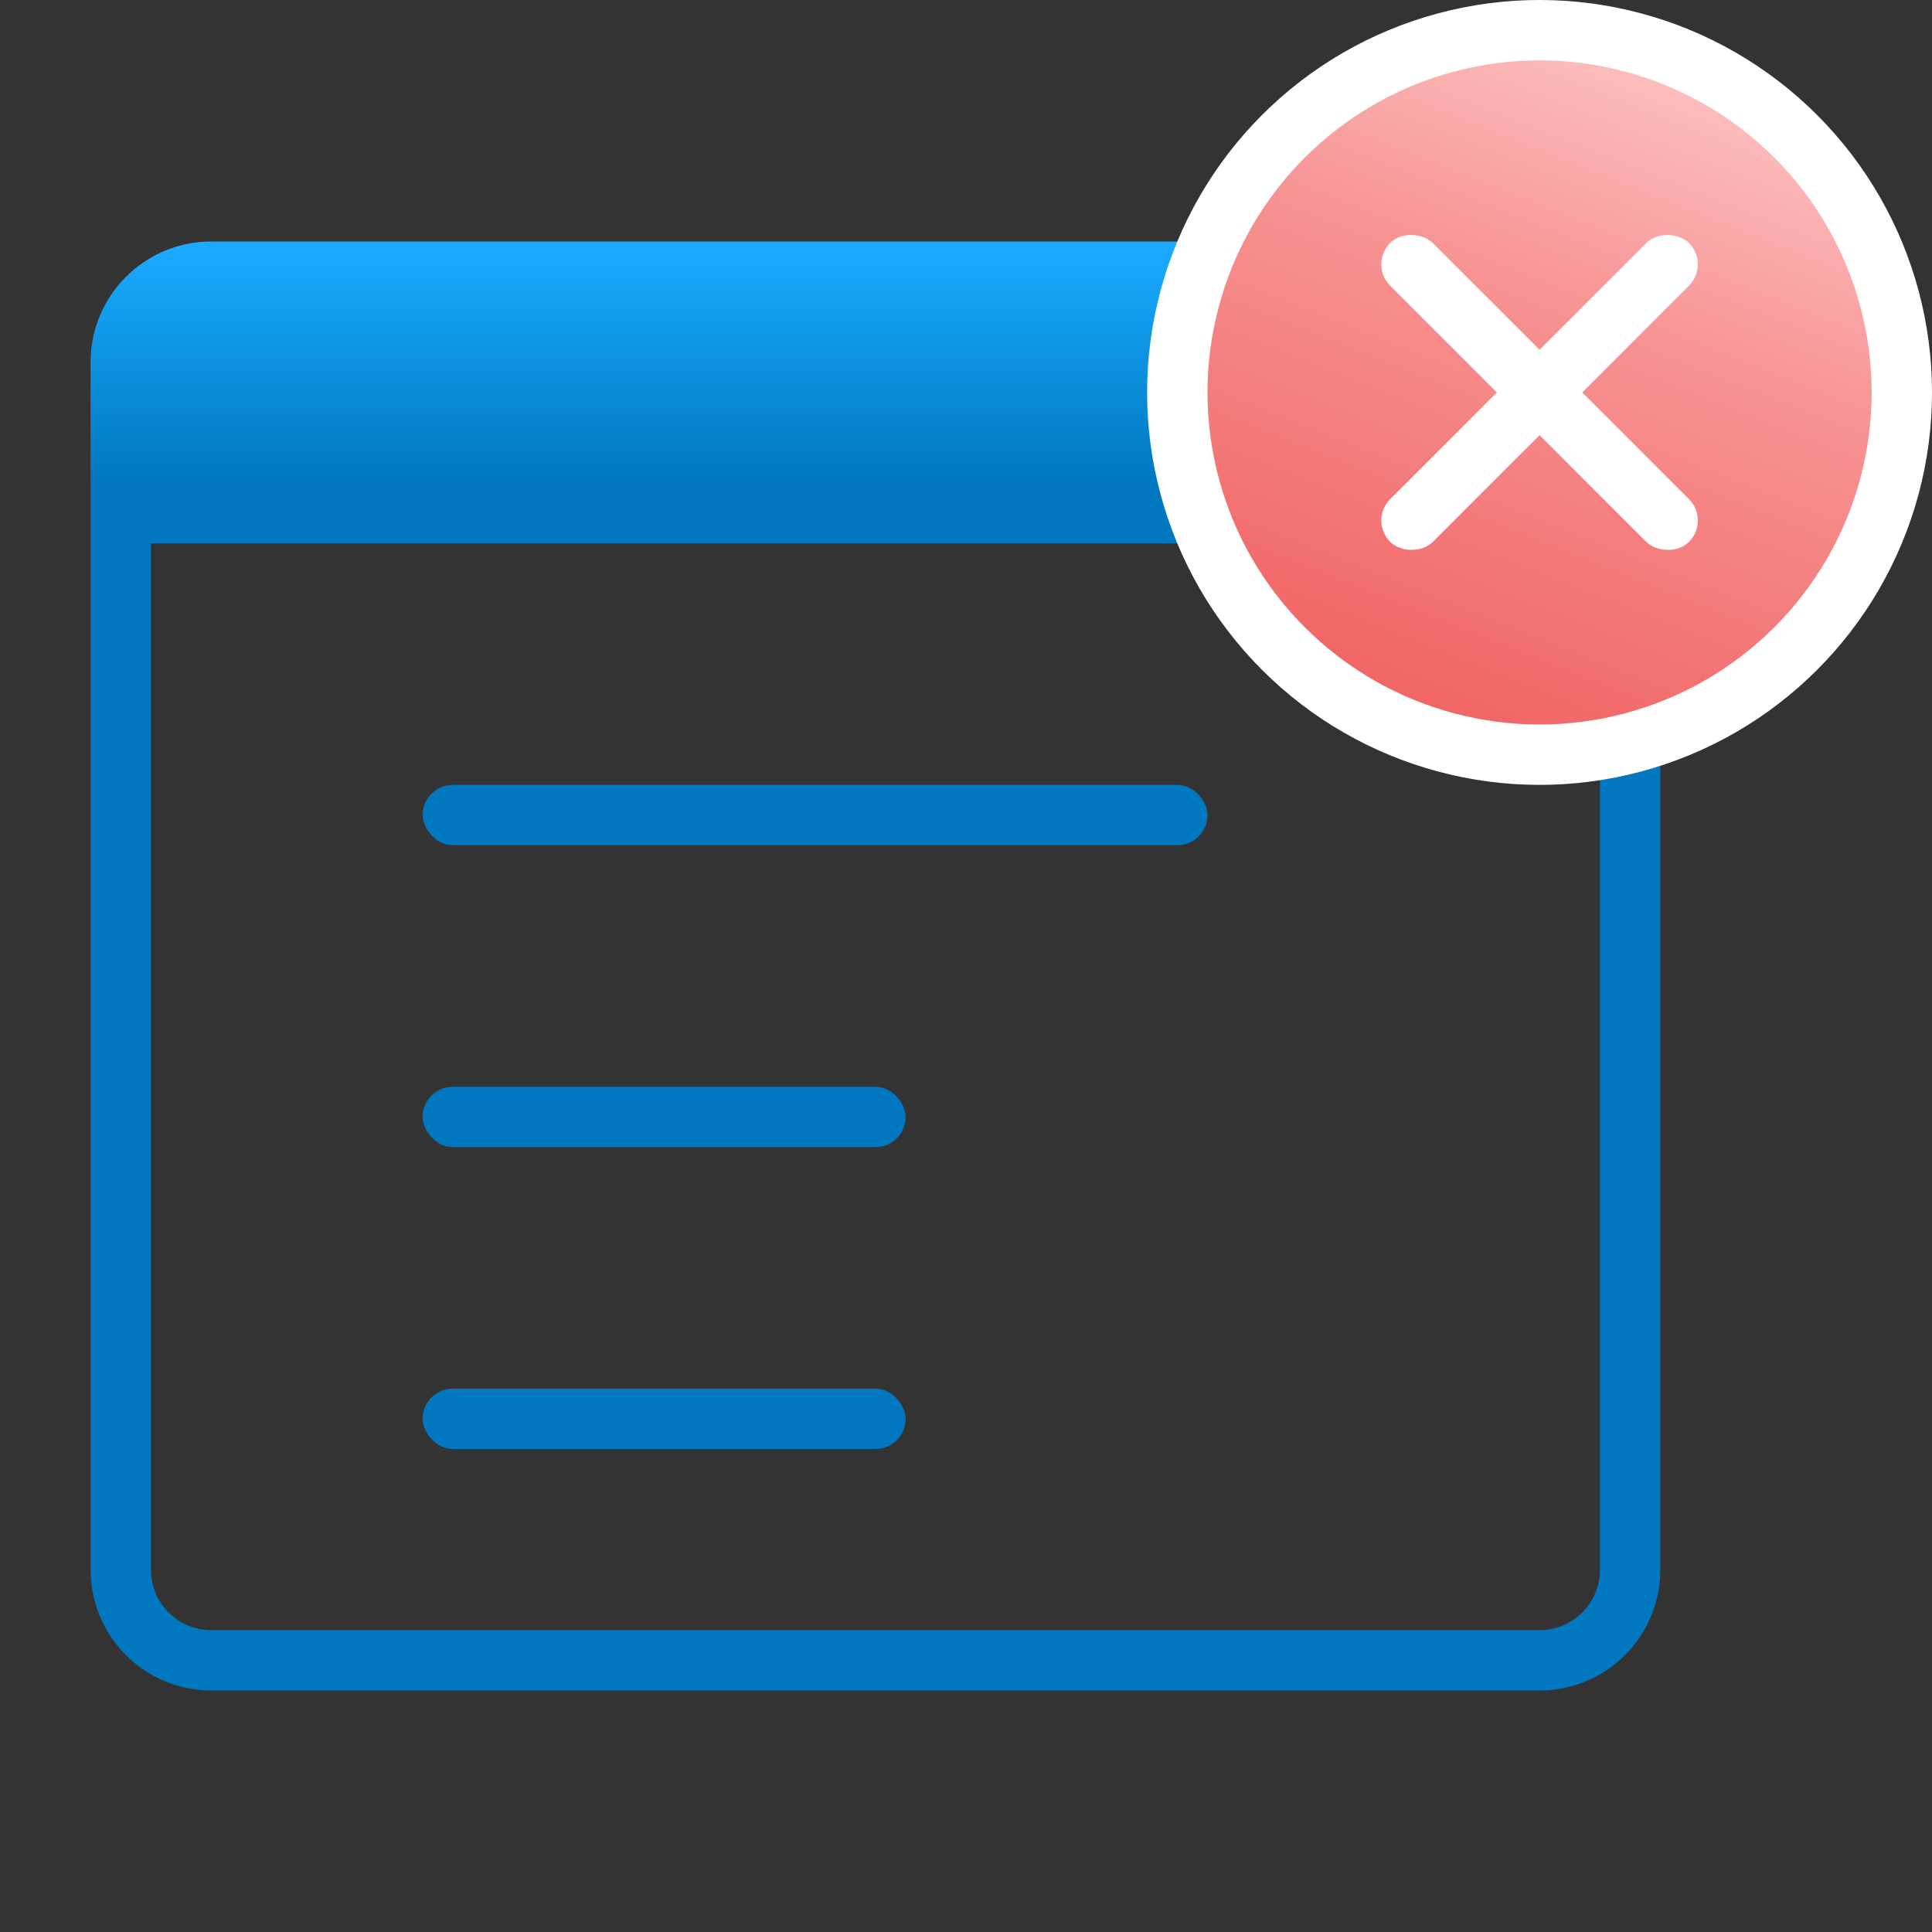 <?xml version="1.0" encoding="UTF-8"?>
<svg width="32px" height="32px" viewBox="0 0 32 32" version="1.1" xmlns="http://www.w3.org/2000/svg" xmlns:xlink="http://www.w3.org/1999/xlink">
    <rect x="0" y="0" width="32" height="32" fill="#333333" stroke="none"/>
    <title>project_close_32x32</title>
    <defs>
        <linearGradient x1="50%" y1="3.495%" x2="50%" y2="100%" id="linearGradient-1">
            <stop stop-color="#1AAAFF" offset="0%"></stop>
            <stop stop-color="#0077BE" offset="100%"></stop>
        </linearGradient>
        <linearGradient x1="7.848%" y1="70.526%" x2="109.013%" y2="27.093%" id="linearGradient-2">
            <stop stop-color="#F16464" offset="0%"></stop>
            <stop stop-color="#F79494" offset="54.5%"></stop>
            <stop stop-color="#FFD3D3" offset="100%"></stop>
        </linearGradient>
    </defs>
    <g id="project_close_32x32" stroke="none" stroke-width="1" fill="none" fill-rule="evenodd">
        <g id="Group" transform="translate(1.5, 4)">
            <path d="M2,0 L21,0 C22.105,-2.02906125e-16 23,0.895 23,2 L23,4 L23,4 L0,4 L0,2 C-1.3527075e-16,0.895 0.895,2.02906125e-16 2,0 Z" id="Rectangle-7-Copy" fill="url(#linearGradient-1)"></path>
            <rect id="Rectangle-7-Copy-6" fill="#0077BE" x="5.5" y="9" width="13" height="1" rx="0.5"></rect>
            <rect id="Rectangle-7-Copy-8" fill="#0077BE" x="5.5" y="14" width="8" height="1" rx="0.5"></rect>
            <rect id="Rectangle-7-Copy-9" fill="#0077BE" x="5.5" y="19" width="8" height="1" rx="0.5"></rect>
            <path d="M24,4.5 C24.414,4.5 24.789,4.668 25.061,4.939 C25.332,5.211 25.5,5.586 25.5,6 L25.5,6 L25.5,22 C25.5,22.414 25.332,22.789 25.061,23.061 C24.789,23.332 24.414,23.5 24,23.5 L24,23.5 L2,23.5 C1.586,23.5 1.211,23.332 0.939,23.061 C0.668,22.789 0.5,22.414 0.5,22 L0.5,22 L0.5,4.5 Z" id="Rectangle-7-Copy-10" stroke="#0077BE"></path>
        </g>
        <circle id="Oval-2" stroke="#FFFFFF" fill="url(#linearGradient-2)" transform="translate(25.5, 6.5) rotate(-45) translate(-25.5, -6.5) " cx="25.5" cy="6.5" r="6"></circle>
        <rect id="Rectangle" fill="#FFFFFF" transform="translate(25.5, 6.5) rotate(-45) translate(-25.5, -6.5) " x="25" y="3" width="1" height="7" rx="0.5"></rect>
        <rect id="Rectangle" fill="#FFFFFF" transform="translate(25.5, 6.5) rotate(-45) translate(-25.5, -6.5) " x="22" y="6" width="7" height="1" rx="0.5"></rect>
    </g>
</svg>
